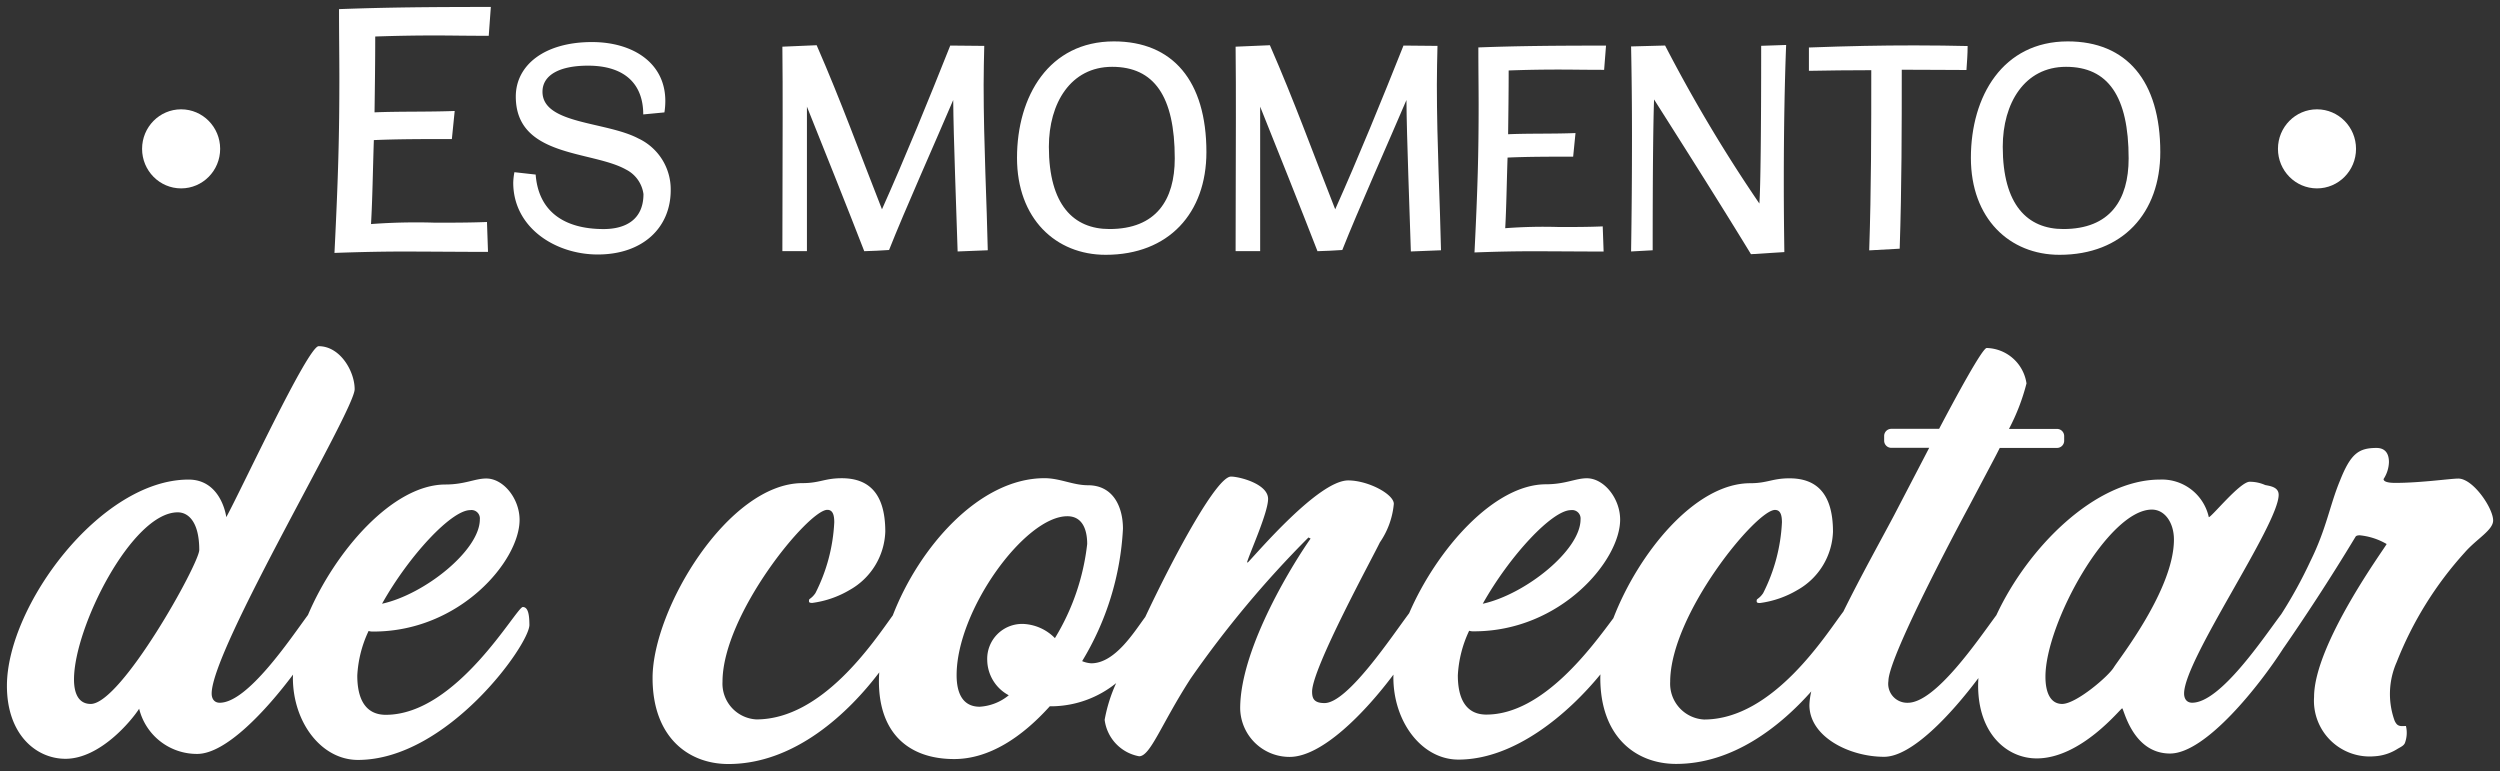 <svg xmlns="http://www.w3.org/2000/svg" width="181.304" height="55.917" viewBox="0 0 181.304 55.917"><rect x="0" y="0" width="181.304" height="55.917" fill="#333333" stroke="none"/><defs><style>.a{fill:#fff;stroke:rgba(0,0,0,0);stroke-miterlimit:10;}</style></defs><g transform="translate(-1020.698 -55.81)"><path class="a" d="M372.286,609.276c-1.681,0-2.726-.025-3.9-.025-1.506,0-2.831.025-4.332.076,0,1.91-.025,3.587-.05,5.5,1.786-.076,3.847-.025,5.813-.1l-.205,2.036c-2.066,0-3.872,0-5.658.076-.075,2.295-.1,4.286-.205,6.089a43.877,43.877,0,0,1,4.637-.1c1.251,0,2.521,0,3.772-.05l.075,2.168c-1.861,0-4.332-.025-6.218-.025-1.251,0-2.856.025-4.917.1.28-5.628.355-8.623.355-12.726,0-1.469-.025-3.02-.025-4.955,3.441-.127,6.548-.157,11.01-.157Z" transform="translate(683.856 -550.869)"/><path class="a" d="M396.445,617.458c0-2.214-1.351-3.536-4.007-3.536-2.121,0-3.3.714-3.3,1.89,0,2.366,4.587,2.148,6.943,3.384a4.075,4.075,0,0,1,2.356,3.754c0,2.715-2.016,4.666-5.292,4.666-3.086,0-6.128-1.956-6.128-5.208a4.649,4.649,0,0,1,.085-.76l1.541.172c.2,2.65,2.036,3.952,4.927,3.952,1.631,0,2.891-.714,2.891-2.538a2.34,2.34,0,0,0-1.266-1.778c-2.466-1.388-7.993-.866-7.993-5.294,0-2.26,2.056-3.952,5.527-3.952,2.916,0,5.317,1.474,5.317,4.276a5.34,5.34,0,0,1-.065.826Z" transform="translate(670.902 -553.35)"/><path class="a" d="M440.677,612.715c-.02.912-.045,1.844-.045,2.822,0,4.3.235,8.7.3,12l-2.186.086c-.085-2.888-.3-8.207-.32-10.983-1.246,2.928-3.557,8.1-4.652,10.877-.6.046-1.2.066-1.8.086-1.1-2.842-3.066-7.771-4.157-10.482V627.6h-1.781c0-3.475.02-6.622.02-9.661,0-1.758,0-3.475-.02-5.167l2.486-.106c1.8,4.124,3.066,7.66,4.737,11.9,1.671-3.734,3.407-7.989,4.952-11.875Z" transform="translate(651.401 -553.577)"/><path class="a" d="M473.792,620.149c0,4.408-2.721,7.447-7.308,7.447-3.622,0-6.428-2.624-6.428-7.032,0-4.473,2.316-8.445,7.028-8.445C471.351,612.119,473.792,614.982,473.792,620.149Zm-11.425-.39c0,4.23,1.8,5.968,4.392,5.968,3.387,0,4.737-2.108,4.737-5.122,0-4.514-1.5-6.642-4.542-6.642C463.953,613.963,462.367,616.593,462.367,619.759Z" transform="translate(634.397 -553.307)"/><path class="a" d="M506.387,612.715c-.02.912-.045,1.844-.045,2.822,0,4.3.235,8.7.3,12l-2.186.086c-.085-2.888-.3-8.207-.32-10.983-1.246,2.928-3.556,8.1-4.652,10.877-.6.046-1.2.066-1.8.086-1.1-2.842-3.066-7.771-4.157-10.482V627.6h-1.781c0-3.475.02-6.622.02-9.661,0-1.758,0-3.475-.02-5.167l2.486-.106c1.8,4.124,3.066,7.66,4.737,11.9,1.671-3.734,3.406-7.989,4.952-11.875Z" transform="translate(618.56 -553.577)"/><path class="a" d="M535.785,614.477c-1.416,0-2.291-.02-3.281-.02-1.266,0-2.381.02-3.642.066,0,1.606-.02,3.019-.04,4.625,1.5-.066,3.236-.02,4.887-.086l-.17,1.712c-1.736,0-3.256,0-4.757.066-.065,1.93-.085,3.6-.17,5.122a36.516,36.516,0,0,1,3.9-.086c1.05,0,2.121,0,3.171-.046l.065,1.824c-1.566,0-3.641-.02-5.227-.02-1.05,0-2.4.02-4.137.086.235-4.732.3-7.25.3-10.7,0-1.236-.02-2.538-.02-4.169,2.891-.107,5.508-.132,9.259-.132Z" transform="translate(601.247 -553.602)"/><path class="a" d="M560.326,612.629c-.1,2.518-.17,5.861-.17,9.965,0,1.956.02,3.627.04,5.056l-2.421.152c-2.421-3.972-5.487-8.79-7.028-11.222-.065,1.844-.1,5.426-.1,10.938l-1.566.086c.045-2.776.065-5.537.065-8.334,0-2.168-.02-4.342-.065-6.535l2.466-.066a109.446,109.446,0,0,0,6.838,11.46c.085-1.256.13-5.081.13-11.439Z" transform="translate(589.906 -553.558)"/><path class="a" d="M579.238,627.553c.15-4.474.15-8.724.15-13.066-1.651,0-3.106.02-4.522.046v-1.692c2.891-.106,5.187-.152,7.654-.152,1.351,0,2.831.02,3.856.046,0,.588-.045,1.15-.085,1.738-1.266,0-2.871-.02-4.692-.02,0,4.235,0,8.42-.15,12.979Z" transform="translate(577.018 -553.586)"/><path class="a" d="M612.082,620.149c0,4.408-2.721,7.447-7.308,7.447-3.622,0-6.428-2.624-6.428-7.032,0-4.473,2.316-8.445,7.028-8.445C609.636,612.119,612.082,614.982,612.082,620.149Zm-11.425-.39c0,4.23,1.8,5.968,4.392,5.968,3.387,0,4.737-2.108,4.737-5.122,0-4.514-1.5-6.642-4.542-6.642C602.243,613.963,600.657,616.593,600.657,619.759Z" transform="translate(565.284 -553.307)"/><path class="a" d="M351.022,674.671c-.47,0-4.757,7.817-9.939,7.817-1.441,0-2.066-1.1-2.066-2.842a8.551,8.551,0,0,1,.82-3.237,1.034,1.034,0,0,0,.35.041c6.278,0,10.6-5.132,10.6-8.1,0-1.54-1.17-3-2.416-3-.82,0-1.561.436-2.961.436-3.847,0-8.029,4.884-9.969,9.459-1.26,1.707-4.362,6.368-6.4,6.368-.39,0-.585-.279-.585-.669,0-3.237,10.37-20.528,10.37-22.068,0-1.3-1.05-3.121-2.611-3.121-.78,0-5.652,10.5-6.7,12.4-.04-.355-.505-2.726-2.731-2.726-6.393,0-13.176,9.16-13.176,14.96,0,3.516,2.106,5.289,4.247,5.289,2.5,0,4.792-2.766,5.342-3.632a4.306,4.306,0,0,0,4.212,3.278c2.076,0,4.977-3.121,6.948-5.75,0,.076-.01.152-.01.223,0,3.237,2.066,5.963,4.717,5.963,6.473,0,12.436-8.369,12.436-9.793C351.493,675.381,351.453,674.671,351.022,674.671Zm-3.817-7.027a.61.61,0,0,1,.7.669c0,2.249-4.017,5.446-7.093,6.12C342.759,670.958,345.84,667.644,347.206,667.644ZM319.684,681.7c-.82,0-1.211-.669-1.211-1.778,0-3.789,4.212-12.118,7.523-12.118.78,0,1.561.709,1.561,2.726C327.557,671.515,321.9,681.7,319.684,681.7Z" transform="translate(707.592 -574.839)"/><path class="a" d="M538.183,665.483c-.545,0-2.731.314-4.562.314-.625,0-.855-.117-.855-.279a2.373,2.373,0,0,0,.39-1.226c0-.669-.31-1.029-.9-1.029-1.286,0-1.871.4-2.651,2.371-.741,1.778-.975,3.475-2.146,5.841a32.717,32.717,0,0,1-2.116,3.85c-1.261,1.667-4.4,6.414-6.458,6.414-.39,0-.585-.279-.585-.669,0-2.447,6.858-12.24,6.858-14.408,0-.552-.585-.633-.975-.709a2.738,2.738,0,0,0-1.13-.238c-.7,0-2.766,2.568-2.961,2.568a3.477,3.477,0,0,0-3.546-2.726c-4.687,0-9.579,4.924-11.86,9.833-1.281,1.722-4.392,6.353-6.423,6.353a1.375,1.375,0,0,1-1.406-1.581c0-1.854,5.848-12.671,5.848-12.671l1.756-3.318c.165-.309.32-.613.47-.912h4.157a.518.518,0,0,0,.515-.522v-.334a.518.518,0,0,0-.515-.522H505.6a15.105,15.105,0,0,0,1.271-3.3,3,3,0,0,0-2.886-2.569c-.31,0-2.216,3.516-3.451,5.862h-3.471a.518.518,0,0,0-.515.522v.334a.518.518,0,0,0,.515.522h2.751c-.215.416-.35.674-.35.674l-2.221,4.266c-.94,1.773-2.4,4.392-3.657,6.941-1.2,1.56-5.052,7.822-10.1,7.822a2.6,2.6,0,0,1-2.456-2.726c0-4.894,6.238-12.473,7.6-12.473.39,0,.505.355.505.907a12.659,12.659,0,0,1-1.365,5.132c-.275.4-.465.4-.465.512s-.04.2.235.2a7.174,7.174,0,0,0,2.726-.947,5.042,5.042,0,0,0,2.571-4.225c0-2.959-1.366-3.871-3.156-3.871-1.245,0-1.6.355-2.846.355-4.027,0-8.123,5.112-9.924,9.788-1.506,2.006-5.072,6.991-9.214,6.991-1.441,0-2.066-1.1-2.066-2.842a8.554,8.554,0,0,1,.82-3.237,1.033,1.033,0,0,0,.35.041c6.278,0,10.6-5.132,10.6-8.1,0-1.54-1.17-3-2.416-3-.82,0-1.561.436-2.961.436-3.817,0-7.964,4.808-9.925,9.352-1.246,1.657-4.452,6.515-6.138,6.515-.78,0-.9-.355-.9-.831,0-1.7,4.407-9.753,4.912-10.816a5.857,5.857,0,0,0,1.015-2.8c0-.709-1.871-1.7-3.311-1.7-2.146,0-6.588,5.249-7.288,5.963l-.04-.041c.195-.674,1.521-3.592,1.521-4.58,0-1.1-2.106-1.621-2.691-1.621-1,0-3.937,5.345-6.218,10.183-.8,1.074-2.186,3.359-3.917,3.359a2.059,2.059,0,0,1-.66-.157,20.523,20.523,0,0,0,2.961-9.6c0-1.581-.7-3.156-2.536-3.156-1.09,0-2.026-.512-3.156-.512-4.722,0-9.094,5.01-11,9.95-1.391,1.915-5.1,7.544-9.894,7.544a2.6,2.6,0,0,1-2.456-2.726c0-4.894,6.238-12.473,7.6-12.473.39,0,.505.355.505.907a12.657,12.657,0,0,1-1.366,5.132c-.275.4-.465.4-.465.512s-.04.2.235.2a7.174,7.174,0,0,0,2.726-.947,5.042,5.042,0,0,0,2.571-4.225c0-2.959-1.366-3.871-3.156-3.871-1.246,0-1.6.355-2.846.355-5.377,0-10.875,9.119-10.875,14.135,0,4.266,2.571,6.236,5.5,6.236,4.832,0,8.729-3.729,10.94-6.647-.015.218-.025.436-.025.643,0,3.789,2.181,5.644,5.457,5.644,2.536,0,4.912-1.581,6.938-3.83h.31a7.552,7.552,0,0,0,4.5-1.677,11.148,11.148,0,0,0-.835,2.66,3.077,3.077,0,0,0,2.5,2.645c.82,0,1.6-2.33,3.742-5.644a75.566,75.566,0,0,1,8.539-10.223l.155.081c-1.015,1.424-5.107,7.817-5.107,12.316a3.575,3.575,0,0,0,3.587,3.516c2.356,0,5.477-3.227,7.528-5.968,0,.066-.005.137-.005.2,0,3.237,2.066,5.963,4.717,5.963,4.1,0,7.993-3.359,10.3-6.181-.005.086-.01.177-.01.258,0,4.266,2.571,6.236,5.5,6.236,4.087,0,7.5-2.67,9.8-5.258a4.938,4.938,0,0,0-.135.993c0,2.29,2.886,3.749,5.417,3.749,2,0,4.847-3.055,6.838-5.709-.01.182-.02.365-.02.537,0,3.516,2.106,5.289,4.247,5.289,3.237,0,6.083-3.632,6.2-3.632s.74,3.278,3.471,3.278c2.591,0,6.513-4.965,8.229-7.65.01-.015.025-.03.035-.046,1.366-1.976,3.277-4.853,5.182-8.015.04-.081.155-.116.31-.116a4.806,4.806,0,0,1,1.951.633c0,.117-5.262,7.224-5.262,11.095a4.042,4.042,0,0,0,4.367,4.3,3.508,3.508,0,0,0,1.706-.552c.25-.142.42-.218.51-.4a2.119,2.119,0,0,0,.08-1.246c-.22,0-.475.056-.66-.127a.92.92,0,0,1-.19-.334,5.711,5.711,0,0,1,.18-4.175,25.971,25.971,0,0,1,4.927-7.939c.855-.988,2.066-1.621,2.066-2.33C540.72,667.656,539.274,665.483,538.183,665.483Zm-64.353,2.29a.612.612,0,0,1,.7.669c0,2.249-4.017,5.446-7.093,6.12C469.388,671.086,472.47,667.773,473.83,667.773Zm-39.717,8.253a2.531,2.531,0,0,0-2.611,2.645,2.941,2.941,0,0,0,1.561,2.528,3.665,3.665,0,0,1-2.106.831c-1.211,0-1.676-.947-1.676-2.29,0-4.7,4.952-11.525,8.029-11.525,1.13,0,1.441,1.029,1.441,2.011a16.665,16.665,0,0,1-2.341,6.829A3.428,3.428,0,0,0,434.113,676.025Zm79.085,3.156c-.385.644-2.731,2.645-3.742,2.645-.78,0-1.211-.709-1.211-1.976,0-3.871,4.562-12.118,7.718-12.118.936,0,1.6.947,1.6,2.173C517.564,673.538,513.533,678.625,513.2,679.182Z" transform="translate(660.792 -574.967)"/><ellipse class="a" cx="2.831" cy="2.867" rx="2.831" ry="2.867" transform="translate(1031.002 63.738)"/><ellipse class="a" cx="2.831" cy="2.867" rx="2.831" ry="2.867" transform="translate(1185.899 63.738)"/></g></svg>